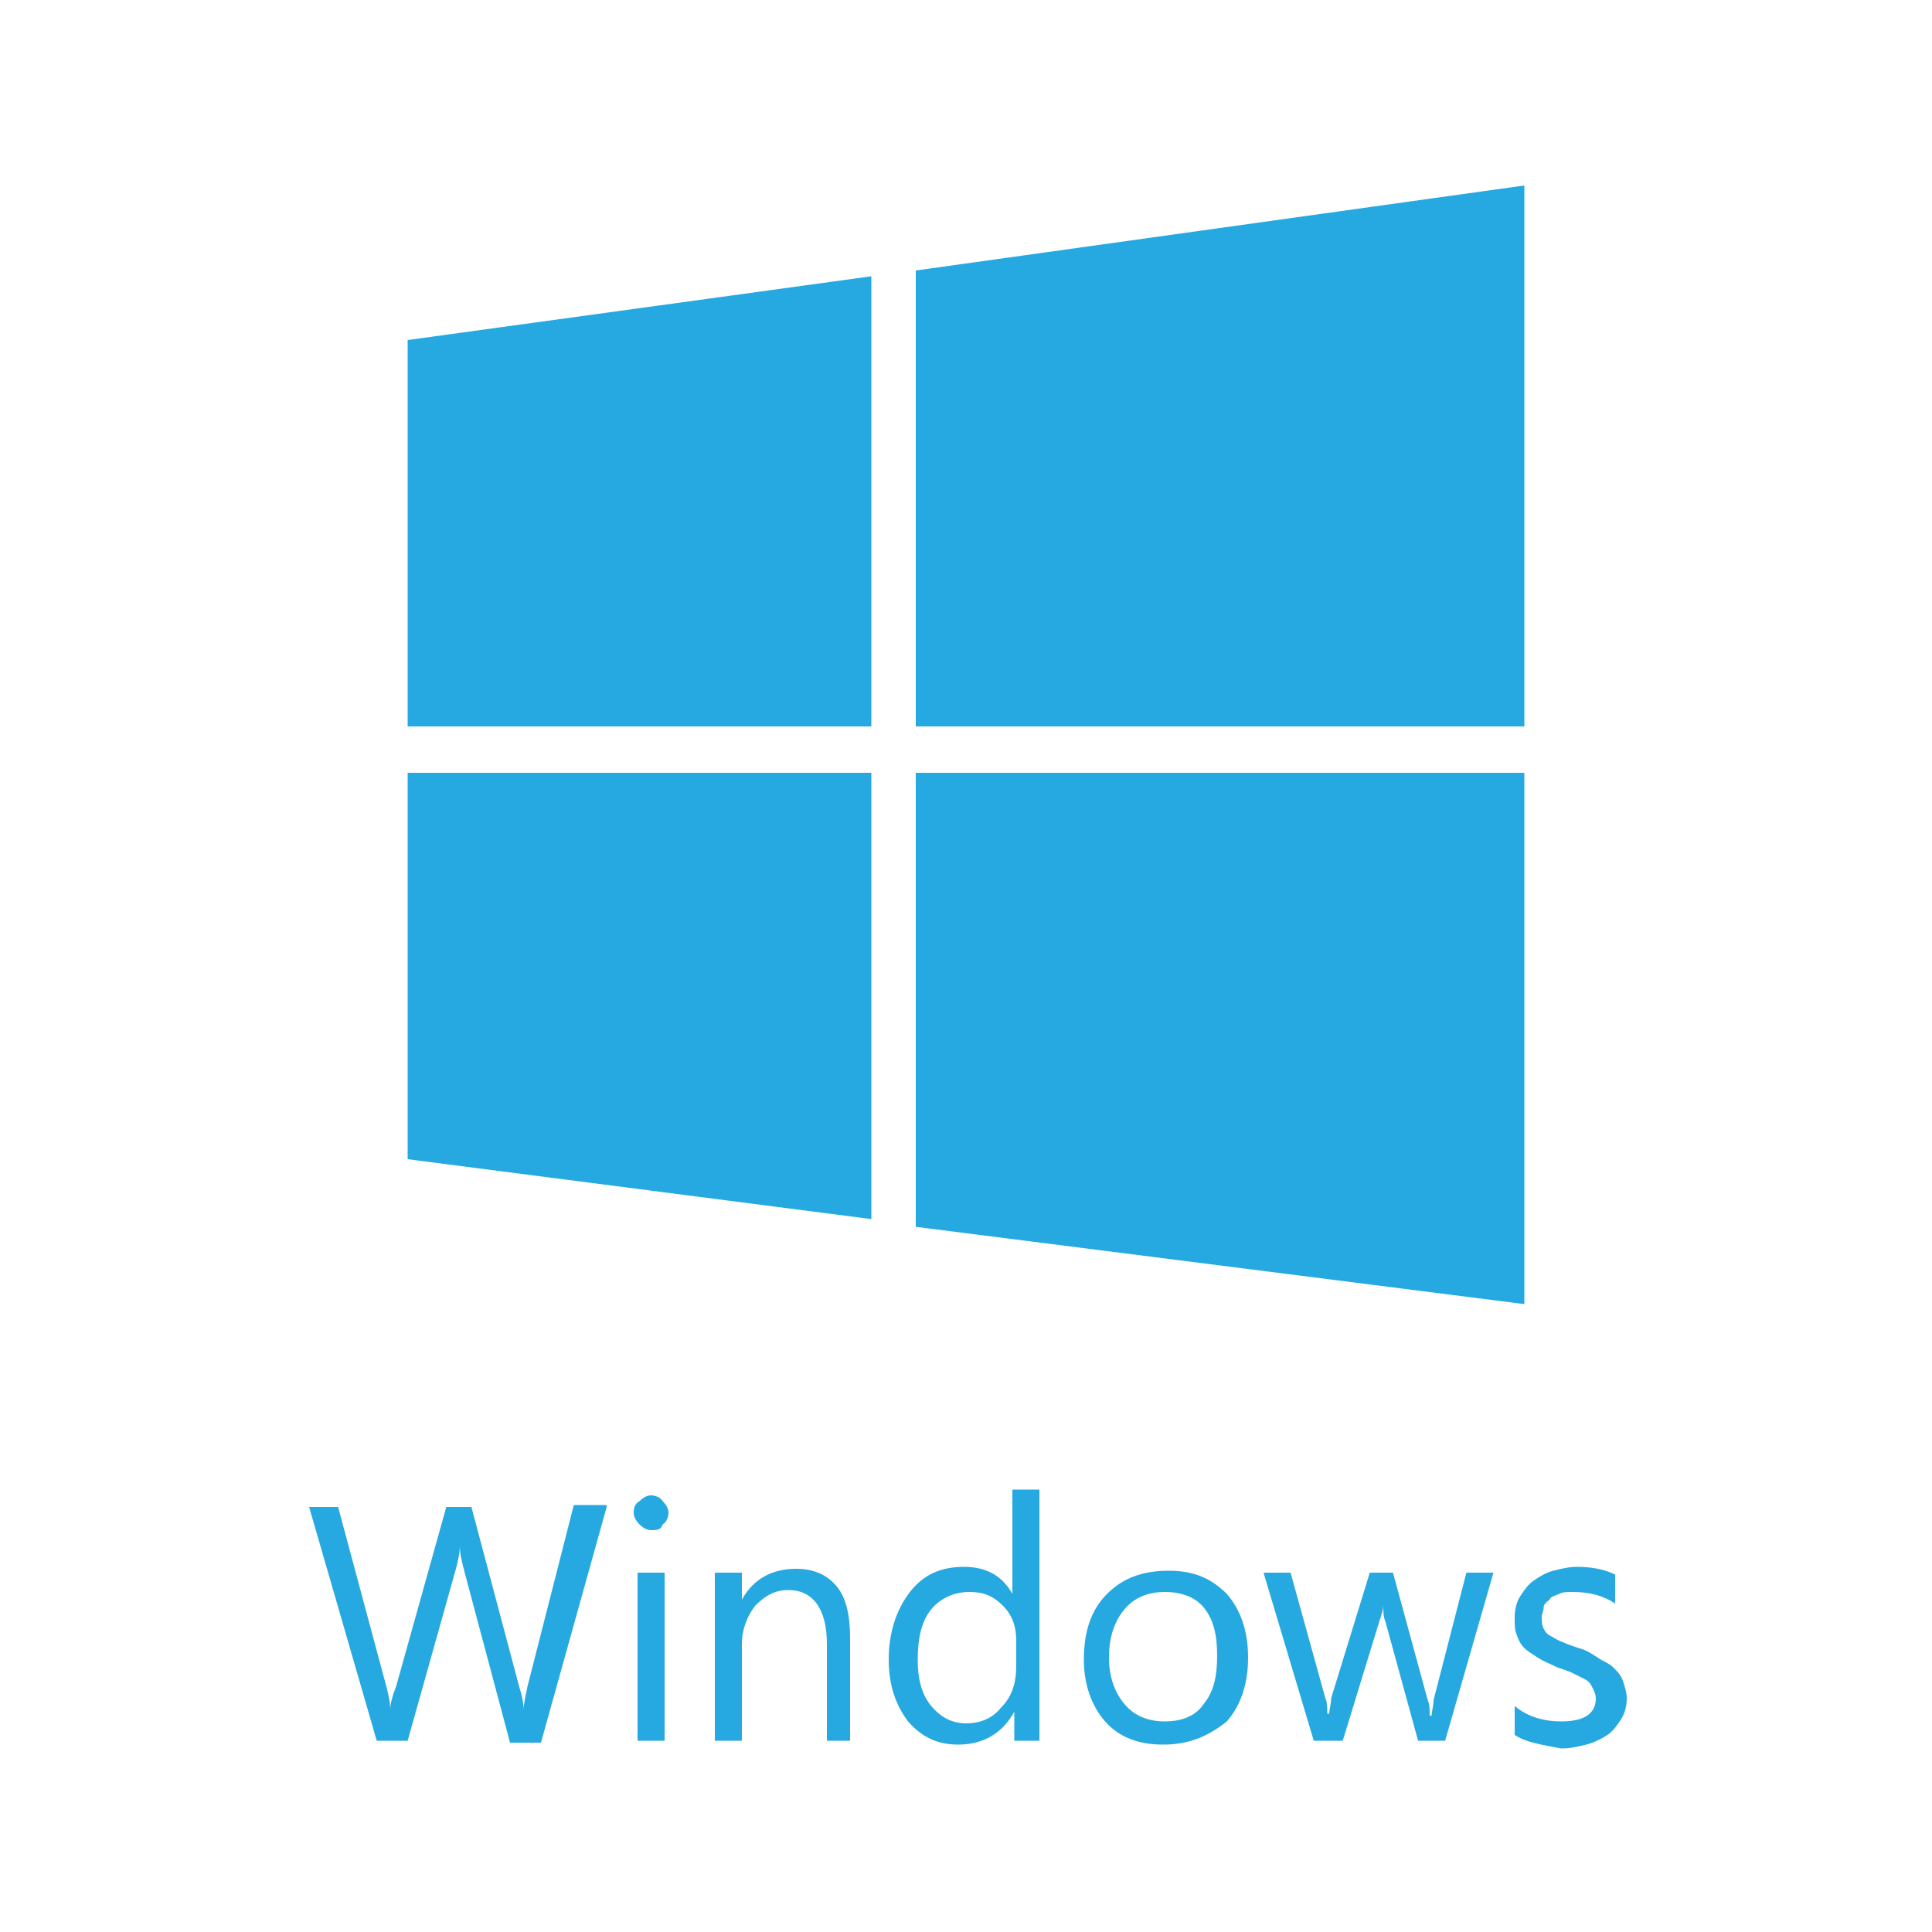 <?xml version="1.0" encoding="utf-8"?>
<!-- Generator: Adobe Illustrator 19.2.1, SVG Export Plug-In . SVG Version: 6.00 Build 0)  -->
<svg version="1.1" id="Layer_1" xmlns="http://www.w3.org/2000/svg" xmlns:xlink="http://www.w3.org/1999/xlink" x="0px" y="0px"
	 viewBox="0 0 100 100" style="enable-background:new 0 0 100 100;" xml:space="preserve">
<style type="text/css">
	.st0{fill:#26A9E0;}
</style>
<g id="Layer_2">
</g>
<g id="Layer_3">
</g>
<g>
	<g id="Windows_8">
		<path class="st0" d="M31.4,78l-3.4,12.2h-1.6L24,81.2c-0.1-0.4-0.2-0.8-0.2-1.2h0c0,0.4-0.1,0.8-0.2,1.2l-2.5,8.9h-1.6L16,78h1.5
			l2.5,9.3c0.1,0.4,0.2,0.8,0.2,1.2h0c0-0.3,0.1-0.7,0.3-1.2l2.6-9.3h1.3l2.5,9.4c0.1,0.3,0.2,0.7,0.2,1.1h0c0-0.3,0.1-0.7,0.2-1.2
			l2.4-9.4H31.4z"/>
		<path class="st0" d="M33.7,79.2c-0.2,0-0.4-0.1-0.6-0.3c-0.2-0.2-0.3-0.4-0.3-0.6c0-0.3,0.1-0.5,0.3-0.6c0.2-0.2,0.4-0.3,0.6-0.3
			c0.2,0,0.5,0.1,0.6,0.3c0.2,0.2,0.3,0.4,0.3,0.6c0,0.2-0.1,0.5-0.3,0.6C34.2,79.2,34,79.2,33.7,79.2z M34.4,90.1H33v-8.7h1.4V90.1
			z"/>
		<path class="st0" d="M44.2,90.1h-1.4v-5c0-1.8-0.7-2.8-2-2.8c-0.7,0-1.2,0.3-1.7,0.8c-0.4,0.5-0.7,1.2-0.7,2v5h-1.4v-8.7h1.4v1.4
			h0c0.6-1.1,1.6-1.6,2.8-1.6c0.9,0,1.6,0.3,2.1,0.9c0.5,0.6,0.7,1.5,0.7,2.7V90.1z"/>
		<path class="st0" d="M53.9,90.1h-1.4v-1.5h0c-0.6,1.1-1.6,1.7-2.9,1.7c-1.1,0-1.9-0.4-2.6-1.2c-0.6-0.8-1-1.8-1-3.2
			c0-1.4,0.4-2.6,1.1-3.5c0.7-0.9,1.6-1.3,2.8-1.3c1.2,0,2,0.5,2.5,1.4h0v-5.4h1.4V90.1z M52.6,86.2v-1.3c0-0.7-0.2-1.3-0.7-1.8
			c-0.5-0.5-1-0.7-1.7-0.7c-0.8,0-1.5,0.3-2,0.9c-0.5,0.6-0.7,1.5-0.7,2.6c0,1,0.2,1.8,0.7,2.4c0.5,0.6,1.1,0.9,1.8,0.9
			c0.8,0,1.4-0.3,1.8-0.8C52.4,87.8,52.6,87.1,52.6,86.2z"/>
		<path class="st0" d="M60.2,90.3c-1.3,0-2.3-0.4-3-1.2c-0.7-0.8-1.1-1.9-1.1-3.2c0-1.5,0.4-2.6,1.2-3.4c0.8-0.8,1.8-1.2,3.2-1.2
			c1.3,0,2.2,0.4,3,1.2c0.7,0.8,1.1,1.9,1.1,3.3c0,1.4-0.4,2.5-1.1,3.3C62.5,89.9,61.5,90.3,60.2,90.3z M60.3,82.4
			c-0.9,0-1.6,0.3-2.1,0.9c-0.5,0.6-0.8,1.4-0.8,2.5c0,1,0.3,1.8,0.8,2.4c0.5,0.6,1.2,0.9,2.1,0.9c0.9,0,1.6-0.3,2-0.9
			c0.5-0.6,0.7-1.4,0.7-2.5c0-1.1-0.2-1.9-0.7-2.5C61.9,82.7,61.2,82.4,60.3,82.4z"/>
		<path class="st0" d="M77.3,81.4l-2.5,8.7h-1.4l-1.7-6.2c-0.1-0.2-0.1-0.5-0.1-0.8h0c0,0.2-0.1,0.5-0.2,0.8l-1.9,6.2H68l-2.6-8.7
			h1.4l1.8,6.5c0.1,0.2,0.1,0.5,0.1,0.8h0.1c0-0.2,0.1-0.5,0.1-0.8l2-6.5h1.2l1.8,6.6c0.1,0.2,0.1,0.5,0.1,0.8h0.1
			c0-0.2,0.1-0.5,0.1-0.8l1.7-6.6H77.3z"/>
		<path class="st0" d="M78.4,89.8v-1.5c0.7,0.6,1.6,0.8,2.4,0.8c1.2,0,1.8-0.4,1.8-1.2c0-0.2-0.1-0.4-0.2-0.6
			c-0.1-0.2-0.2-0.3-0.4-0.4c-0.2-0.1-0.4-0.2-0.6-0.3c-0.2-0.1-0.5-0.2-0.8-0.3c-0.4-0.2-0.7-0.3-1-0.5c-0.3-0.2-0.5-0.3-0.7-0.5
			c-0.2-0.2-0.3-0.4-0.4-0.7c-0.1-0.2-0.1-0.5-0.1-0.9c0-0.4,0.1-0.8,0.3-1.1c0.2-0.3,0.4-0.6,0.7-0.8c0.3-0.2,0.6-0.4,1-0.5
			c0.4-0.1,0.8-0.2,1.2-0.2c0.7,0,1.4,0.1,2,0.4V83c-0.6-0.4-1.3-0.6-2.2-0.6c-0.3,0-0.5,0-0.7,0.1c-0.2,0.1-0.4,0.1-0.5,0.3
			c-0.1,0.1-0.3,0.2-0.3,0.4s-0.1,0.3-0.1,0.5c0,0.2,0,0.4,0.1,0.6c0.1,0.2,0.2,0.3,0.4,0.4c0.2,0.1,0.3,0.2,0.6,0.3
			c0.2,0.1,0.5,0.2,0.8,0.3c0.4,0.1,0.7,0.3,1,0.5c0.3,0.2,0.6,0.3,0.8,0.5c0.2,0.2,0.4,0.4,0.5,0.7c0.1,0.3,0.2,0.6,0.2,0.9
			c0,0.4-0.1,0.8-0.3,1.1c-0.2,0.3-0.4,0.6-0.7,0.8c-0.3,0.2-0.7,0.4-1.1,0.5c-0.4,0.1-0.8,0.2-1.3,0.2C79.8,90.3,79,90.2,78.4,89.8
			z"/>
	</g>
	<path id="Winlogo" class="st0" d="M47.4,14l31.5-4.4v28H47.4V14z M45.1,37.7V14.3l-24,3.3v20H45.1z M47.4,40v23.5l31.5,4V40H47.4z
		 M45.1,40h-24V60l24,3.1V40z"/>
</g>
</svg>
